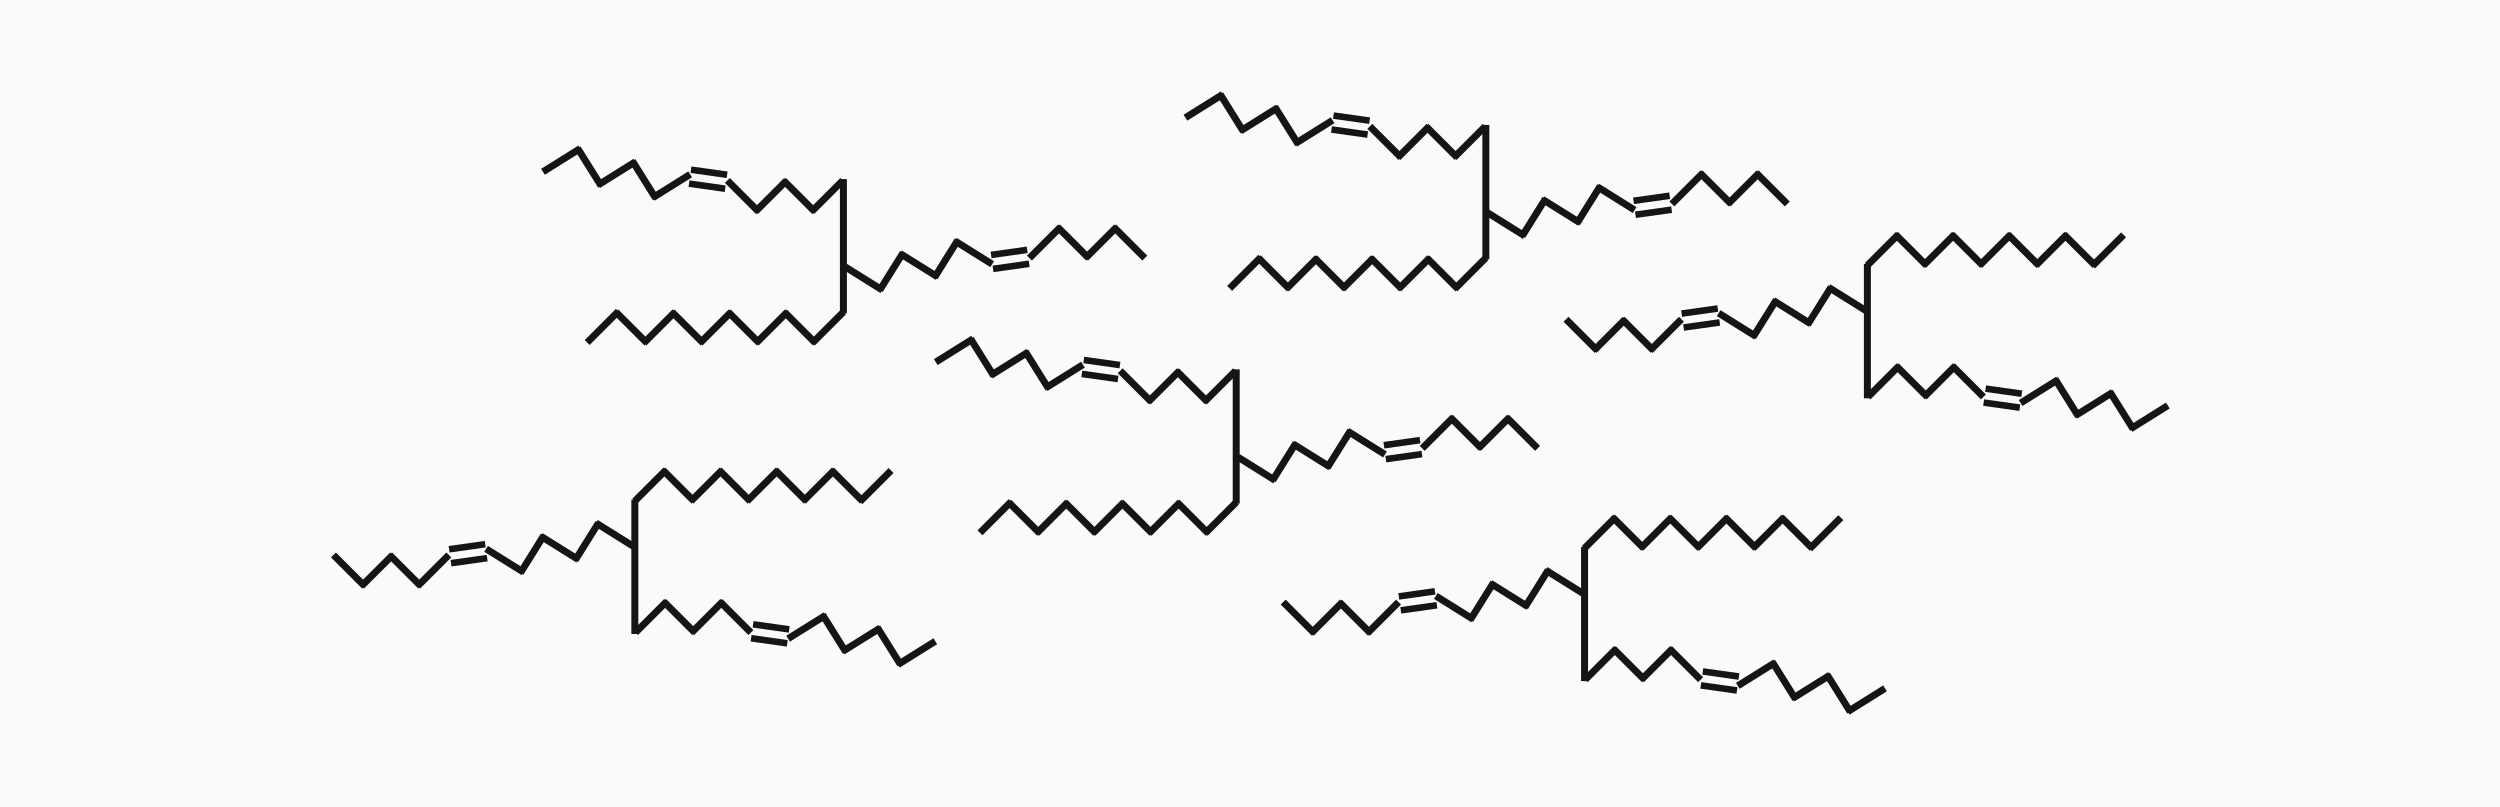 <svg xmlns="http://www.w3.org/2000/svg" width="1432" height="462" viewBox="0 0 1432 462">
  <g id="Group_35" data-name="Group 35" transform="translate(-244 -309)">
    <rect id="Rectangle_3" data-name="Rectangle 3" width="1432" height="462" transform="translate(244 309)" fill="#fafafa"/>
    <g id="Group_34" data-name="Group 34" transform="translate(-53.668 -27.059)">
      <g id="Group_28" data-name="Group 28">
        <line id="Line_25" data-name="Line 25" y2="76.933" transform="translate(780.767 438.626)" fill="none" stroke="#151515" stroke-width="4"/>
        <g id="Group_12" data-name="Group 12" transform="translate(715.599 449.483) rotate(45)">
          <line id="Line_16" data-name="Line 16" y2="25.231" transform="translate(0.827 90.997)" fill="none" stroke="#151515" stroke-width="4"/>
          <line id="Line_17" data-name="Line 17" y2="25.231" transform="translate(23.99 68.247)" fill="none" stroke="#151515" stroke-width="4"/>
          <line id="Line_18" data-name="Line 18" y2="25.231" transform="translate(25.231 92.237) rotate(90)" fill="none" stroke="#151515" stroke-width="4"/>
          <line id="Line_19" data-name="Line 19" y2="25.231" transform="translate(46.739 45.498)" fill="none" stroke="#151515" stroke-width="4"/>
          <line id="Line_20" data-name="Line 20" y2="25.231" transform="translate(47.98 69.488) rotate(90)" fill="none" stroke="#151515" stroke-width="4"/>
          <line id="Line_21" data-name="Line 21" y2="25.231" transform="translate(69.488 22.749)" fill="none" stroke="#151515" stroke-width="4"/>
          <line id="Line_22" data-name="Line 22" y2="25.231" transform="translate(70.729 46.739) rotate(90)" fill="none" stroke="#151515" stroke-width="4"/>
          <line id="Line_23" data-name="Line 23" y2="25.231" transform="translate(92.237)" fill="none" stroke="#151515" stroke-width="4"/>
          <line id="Line_24" data-name="Line 24" y2="25.231" transform="translate(93.478 23.99) rotate(90)" fill="none" stroke="#151515" stroke-width="4"/>
        </g>
        <g id="Group_26" data-name="Group 26">
          <line id="Line_16-2" data-name="Line 16" y2="25.231" transform="matrix(0.53, 0.848, -0.848, 0.53, 630.065, 421.102)" fill="none" stroke="#151515" stroke-width="4"/>
          <line id="Line_17-2" data-name="Line 17" y2="25.231" transform="matrix(0.53, 0.848, -0.848, 0.53, 661.632, 428.69)" fill="none" stroke="#151515" stroke-width="4"/>
          <line id="Line_18-2" data-name="Line 18" y2="25.231" transform="matrix(-0.848, 0.53, -0.53, -0.848, 641.945, 442.455)" fill="none" stroke="#151515" stroke-width="4"/>
          <line id="Line_19-2" data-name="Line 19" y2="25.231" transform="matrix(0.53, 0.848, -0.848, 0.53, 692.979, 435.928)" fill="none" stroke="#151515" stroke-width="4"/>
          <line id="Line_20-2" data-name="Line 20" y2="25.231" transform="matrix(-0.848, 0.53, -0.53, -0.848, 673.292, 449.693)" fill="none" stroke="#151515" stroke-width="4"/>
          <line id="Line_21-2" data-name="Line 21" y2="25.231" transform="translate(748.235 439.426) rotate(45)" fill="none" stroke="#151515" stroke-width="4"/>
          <line id="Line_22-2" data-name="Line 22" y2="25.231" transform="translate(732.149 457.267) rotate(135)" fill="none" stroke="#151515" stroke-width="4"/>
          <line id="Line_23-2" data-name="Line 23" y2="25.231" transform="translate(780.407 439.426) rotate(45)" fill="none" stroke="#151515" stroke-width="4"/>
          <line id="Line_24-2" data-name="Line 24" y2="25.231" transform="translate(764.321 457.267) rotate(135)" fill="none" stroke="#151515" stroke-width="4"/>
          <path id="Path_17" data-name="Path 17" d="M2.805-14.433h20.91v-3.774H2.805Zm0,8.058h20.91v-3.774H2.805Z" transform="translate(688.418 449.035) rotate(8)" fill="#151515"/>
        </g>
        <g id="Group_27" data-name="Group 27" transform="translate(781.668 466.058)">
          <line id="Line_16-3" data-name="Line 16" y1="25.231" transform="matrix(0.53, -0.848, 0.848, 0.53, 0, 22.794)" fill="none" stroke="#151515" stroke-width="4"/>
          <line id="Line_17-3" data-name="Line 17" y1="25.231" transform="matrix(0.53, -0.848, 0.848, 0.53, 31.567, 15.206)" fill="none" stroke="#151515" stroke-width="4"/>
          <line id="Line_18-3" data-name="Line 18" y1="25.231" transform="matrix(-0.848, -0.53, 0.53, -0.848, 19.906, 36.208)" fill="none" stroke="#151515" stroke-width="4"/>
          <line id="Line_19-3" data-name="Line 19" y1="25.231" transform="matrix(0.53, -0.848, 0.848, 0.53, 62.914, 7.969)" fill="none" stroke="#151515" stroke-width="4"/>
          <line id="Line_20-3" data-name="Line 20" y1="25.231" transform="matrix(-0.848, -0.53, 0.53, -0.848, 51.254, 28.971)" fill="none" stroke="#151515" stroke-width="4"/>
          <line id="Line_21-3" data-name="Line 21" y1="25.231" transform="translate(121.726 0) rotate(-45)" fill="none" stroke="#151515" stroke-width="4"/>
          <line id="Line_22-3" data-name="Line 22" y1="25.231" transform="translate(105.64 17.841) rotate(-135)" fill="none" stroke="#151515" stroke-width="4"/>
          <line id="Line_23-3" data-name="Line 23" y1="25.231" transform="translate(153.898 0) rotate(-45)" fill="none" stroke="#151515" stroke-width="4"/>
          <line id="Line_24-3" data-name="Line 24" y1="25.231" transform="translate(137.812 17.841) rotate(-135)" fill="none" stroke="#151515" stroke-width="4"/>
          <path id="Path_17-2" data-name="Path 17" d="M0,8.058H20.91v3.774H0ZM0,0H20.91V3.774H0Z" transform="translate(83.415 14.154) rotate(-8)" fill="#151515"/>
        </g>
      </g>
      <g id="Group_29" data-name="Group 29" transform="translate(225 109)">
        <line id="Line_25-2" data-name="Line 25" y2="76.933" transform="translate(780.767 438.626)" fill="none" stroke="#151515" stroke-width="4"/>
        <g id="Group_12-2" data-name="Group 12" transform="translate(715.599 449.483) rotate(45)">
          <line id="Line_16-4" data-name="Line 16" y2="25.231" transform="translate(0.827 90.997)" fill="none" stroke="#151515" stroke-width="4"/>
          <line id="Line_17-4" data-name="Line 17" y2="25.231" transform="translate(23.99 68.247)" fill="none" stroke="#151515" stroke-width="4"/>
          <line id="Line_18-4" data-name="Line 18" y2="25.231" transform="translate(25.231 92.237) rotate(90)" fill="none" stroke="#151515" stroke-width="4"/>
          <line id="Line_19-4" data-name="Line 19" y2="25.231" transform="translate(46.739 45.498)" fill="none" stroke="#151515" stroke-width="4"/>
          <line id="Line_20-4" data-name="Line 20" y2="25.231" transform="translate(47.98 69.488) rotate(90)" fill="none" stroke="#151515" stroke-width="4"/>
          <line id="Line_21-4" data-name="Line 21" y2="25.231" transform="translate(69.488 22.749)" fill="none" stroke="#151515" stroke-width="4"/>
          <line id="Line_22-4" data-name="Line 22" y2="25.231" transform="translate(70.729 46.739) rotate(90)" fill="none" stroke="#151515" stroke-width="4"/>
          <line id="Line_23-4" data-name="Line 23" y2="25.231" transform="translate(92.237)" fill="none" stroke="#151515" stroke-width="4"/>
          <line id="Line_24-4" data-name="Line 24" y2="25.231" transform="translate(93.478 23.99) rotate(90)" fill="none" stroke="#151515" stroke-width="4"/>
        </g>
        <g id="Group_26-2" data-name="Group 26">
          <line id="Line_16-5" data-name="Line 16" y2="25.231" transform="matrix(0.53, 0.848, -0.848, 0.53, 630.065, 421.102)" fill="none" stroke="#151515" stroke-width="4"/>
          <line id="Line_17-5" data-name="Line 17" y2="25.231" transform="matrix(0.53, 0.848, -0.848, 0.53, 661.632, 428.69)" fill="none" stroke="#151515" stroke-width="4"/>
          <line id="Line_18-5" data-name="Line 18" y2="25.231" transform="matrix(-0.848, 0.53, -0.53, -0.848, 641.945, 442.455)" fill="none" stroke="#151515" stroke-width="4"/>
          <line id="Line_19-5" data-name="Line 19" y2="25.231" transform="matrix(0.53, 0.848, -0.848, 0.53, 692.979, 435.928)" fill="none" stroke="#151515" stroke-width="4"/>
          <line id="Line_20-5" data-name="Line 20" y2="25.231" transform="matrix(-0.848, 0.53, -0.53, -0.848, 673.292, 449.693)" fill="none" stroke="#151515" stroke-width="4"/>
          <line id="Line_21-5" data-name="Line 21" y2="25.231" transform="translate(748.235 439.426) rotate(45)" fill="none" stroke="#151515" stroke-width="4"/>
          <line id="Line_22-5" data-name="Line 22" y2="25.231" transform="translate(732.149 457.267) rotate(135)" fill="none" stroke="#151515" stroke-width="4"/>
          <line id="Line_23-5" data-name="Line 23" y2="25.231" transform="translate(780.407 439.426) rotate(45)" fill="none" stroke="#151515" stroke-width="4"/>
          <line id="Line_24-5" data-name="Line 24" y2="25.231" transform="translate(764.321 457.267) rotate(135)" fill="none" stroke="#151515" stroke-width="4"/>
          <path id="Path_17-3" data-name="Path 17" d="M2.805-14.433h20.91v-3.774H2.805Zm0,8.058h20.91v-3.774H2.805Z" transform="translate(688.418 449.035) rotate(8)" fill="#151515"/>
        </g>
        <g id="Group_27-2" data-name="Group 27" transform="translate(781.668 466.058)">
          <line id="Line_16-6" data-name="Line 16" y1="25.231" transform="matrix(0.53, -0.848, 0.848, 0.53, 0, 22.794)" fill="none" stroke="#151515" stroke-width="4"/>
          <line id="Line_17-6" data-name="Line 17" y1="25.231" transform="matrix(0.53, -0.848, 0.848, 0.53, 31.567, 15.206)" fill="none" stroke="#151515" stroke-width="4"/>
          <line id="Line_18-6" data-name="Line 18" y1="25.231" transform="matrix(-0.848, -0.53, 0.53, -0.848, 19.906, 36.208)" fill="none" stroke="#151515" stroke-width="4"/>
          <line id="Line_19-6" data-name="Line 19" y1="25.231" transform="matrix(0.53, -0.848, 0.848, 0.53, 62.914, 7.969)" fill="none" stroke="#151515" stroke-width="4"/>
          <line id="Line_20-6" data-name="Line 20" y1="25.231" transform="matrix(-0.848, -0.53, 0.53, -0.848, 51.254, 28.971)" fill="none" stroke="#151515" stroke-width="4"/>
          <line id="Line_21-6" data-name="Line 21" y1="25.231" transform="translate(121.726 0) rotate(-45)" fill="none" stroke="#151515" stroke-width="4"/>
          <line id="Line_22-6" data-name="Line 22" y1="25.231" transform="translate(105.64 17.841) rotate(-135)" fill="none" stroke="#151515" stroke-width="4"/>
          <line id="Line_23-6" data-name="Line 23" y1="25.231" transform="translate(153.898 0) rotate(-45)" fill="none" stroke="#151515" stroke-width="4"/>
          <line id="Line_24-6" data-name="Line 24" y1="25.231" transform="translate(137.812 17.841) rotate(-135)" fill="none" stroke="#151515" stroke-width="4"/>
          <path id="Path_17-4" data-name="Path 17" d="M0,8.058H20.91v3.774H0ZM0,0H20.91V3.774H0Z" transform="translate(83.415 14.154) rotate(-8)" fill="#151515"/>
        </g>
      </g>
      <g id="Group_30" data-name="Group 30" transform="translate(368 -31)">
        <line id="Line_25-3" data-name="Line 25" y2="76.933" transform="translate(780.767 438.626)" fill="none" stroke="#151515" stroke-width="4"/>
        <g id="Group_12-3" data-name="Group 12" transform="translate(715.599 449.483) rotate(45)">
          <line id="Line_16-7" data-name="Line 16" y2="25.231" transform="translate(0.827 90.997)" fill="none" stroke="#151515" stroke-width="4"/>
          <line id="Line_17-7" data-name="Line 17" y2="25.231" transform="translate(23.99 68.247)" fill="none" stroke="#151515" stroke-width="4"/>
          <line id="Line_18-7" data-name="Line 18" y2="25.231" transform="translate(25.231 92.237) rotate(90)" fill="none" stroke="#151515" stroke-width="4"/>
          <line id="Line_19-7" data-name="Line 19" y2="25.231" transform="translate(46.739 45.498)" fill="none" stroke="#151515" stroke-width="4"/>
          <line id="Line_20-7" data-name="Line 20" y2="25.231" transform="translate(47.98 69.488) rotate(90)" fill="none" stroke="#151515" stroke-width="4"/>
          <line id="Line_21-7" data-name="Line 21" y2="25.231" transform="translate(69.488 22.749)" fill="none" stroke="#151515" stroke-width="4"/>
          <line id="Line_22-7" data-name="Line 22" y2="25.231" transform="translate(70.729 46.739) rotate(90)" fill="none" stroke="#151515" stroke-width="4"/>
          <line id="Line_23-7" data-name="Line 23" y2="25.231" transform="translate(92.237)" fill="none" stroke="#151515" stroke-width="4"/>
          <line id="Line_24-7" data-name="Line 24" y2="25.231" transform="translate(93.478 23.99) rotate(90)" fill="none" stroke="#151515" stroke-width="4"/>
        </g>
        <g id="Group_26-3" data-name="Group 26">
          <line id="Line_16-8" data-name="Line 16" y2="25.231" transform="matrix(0.53, 0.848, -0.848, 0.53, 630.065, 421.102)" fill="none" stroke="#151515" stroke-width="4"/>
          <line id="Line_17-8" data-name="Line 17" y2="25.231" transform="matrix(0.53, 0.848, -0.848, 0.53, 661.632, 428.69)" fill="none" stroke="#151515" stroke-width="4"/>
          <line id="Line_18-8" data-name="Line 18" y2="25.231" transform="matrix(-0.848, 0.53, -0.53, -0.848, 641.945, 442.455)" fill="none" stroke="#151515" stroke-width="4"/>
          <line id="Line_19-8" data-name="Line 19" y2="25.231" transform="matrix(0.53, 0.848, -0.848, 0.53, 692.979, 435.928)" fill="none" stroke="#151515" stroke-width="4"/>
          <line id="Line_20-8" data-name="Line 20" y2="25.231" transform="matrix(-0.848, 0.53, -0.53, -0.848, 673.292, 449.693)" fill="none" stroke="#151515" stroke-width="4"/>
          <line id="Line_21-8" data-name="Line 21" y2="25.231" transform="translate(748.235 439.426) rotate(45)" fill="none" stroke="#151515" stroke-width="4"/>
          <line id="Line_22-8" data-name="Line 22" y2="25.231" transform="translate(732.149 457.267) rotate(135)" fill="none" stroke="#151515" stroke-width="4"/>
          <line id="Line_23-8" data-name="Line 23" y2="25.231" transform="translate(780.407 439.426) rotate(45)" fill="none" stroke="#151515" stroke-width="4"/>
          <line id="Line_24-8" data-name="Line 24" y2="25.231" transform="translate(764.321 457.267) rotate(135)" fill="none" stroke="#151515" stroke-width="4"/>
          <path id="Path_17-5" data-name="Path 17" d="M2.805-14.433h20.91v-3.774H2.805Zm0,8.058h20.91v-3.774H2.805Z" transform="translate(688.418 449.035) rotate(8)" fill="#151515"/>
        </g>
        <g id="Group_27-3" data-name="Group 27" transform="translate(781.668 466.058)">
          <line id="Line_16-9" data-name="Line 16" y1="25.231" transform="matrix(0.53, -0.848, 0.848, 0.53, 0, 22.794)" fill="none" stroke="#151515" stroke-width="4"/>
          <line id="Line_17-9" data-name="Line 17" y1="25.231" transform="matrix(0.53, -0.848, 0.848, 0.53, 31.567, 15.206)" fill="none" stroke="#151515" stroke-width="4"/>
          <line id="Line_18-9" data-name="Line 18" y1="25.231" transform="matrix(-0.848, -0.53, 0.53, -0.848, 19.906, 36.208)" fill="none" stroke="#151515" stroke-width="4"/>
          <line id="Line_19-9" data-name="Line 19" y1="25.231" transform="matrix(0.53, -0.848, 0.848, 0.53, 62.914, 7.969)" fill="none" stroke="#151515" stroke-width="4"/>
          <line id="Line_20-9" data-name="Line 20" y1="25.231" transform="matrix(-0.848, -0.53, 0.53, -0.848, 51.254, 28.971)" fill="none" stroke="#151515" stroke-width="4"/>
          <line id="Line_21-9" data-name="Line 21" y1="25.231" transform="translate(121.726 0) rotate(-45)" fill="none" stroke="#151515" stroke-width="4"/>
          <line id="Line_22-9" data-name="Line 22" y1="25.231" transform="translate(105.64 17.841) rotate(-135)" fill="none" stroke="#151515" stroke-width="4"/>
          <line id="Line_23-9" data-name="Line 23" y1="25.231" transform="translate(153.898 0) rotate(-45)" fill="none" stroke="#151515" stroke-width="4"/>
          <line id="Line_24-9" data-name="Line 24" y1="25.231" transform="translate(137.812 17.841) rotate(-135)" fill="none" stroke="#151515" stroke-width="4"/>
          <path id="Path_17-6" data-name="Path 17" d="M0,8.058H20.91v3.774H0ZM0,0H20.91V3.774H0Z" transform="translate(83.415 14.154) rotate(-8)" fill="#151515"/>
        </g>
      </g>
      <g id="Group_31" data-name="Group 31" transform="translate(488.668 540.058)">
        <line id="Line_25-4" data-name="Line 25" y1="76.933" transform="translate(172.64 82.208)" fill="none" stroke="#151515" stroke-width="4"/>
        <g id="Group_12-4" data-name="Group 12" transform="translate(237.808 148.284) rotate(-135)">
          <line id="Line_16-10" data-name="Line 16" y2="25.231" transform="translate(0.827 90.997)" fill="none" stroke="#151515" stroke-width="4"/>
          <line id="Line_17-10" data-name="Line 17" y2="25.231" transform="translate(23.99 68.247)" fill="none" stroke="#151515" stroke-width="4"/>
          <line id="Line_18-10" data-name="Line 18" y2="25.231" transform="translate(25.231 92.237) rotate(90)" fill="none" stroke="#151515" stroke-width="4"/>
          <line id="Line_19-10" data-name="Line 19" y2="25.231" transform="translate(46.739 45.498)" fill="none" stroke="#151515" stroke-width="4"/>
          <line id="Line_20-10" data-name="Line 20" y2="25.231" transform="translate(47.98 69.488) rotate(90)" fill="none" stroke="#151515" stroke-width="4"/>
          <line id="Line_21-10" data-name="Line 21" y2="25.231" transform="translate(69.488 22.749)" fill="none" stroke="#151515" stroke-width="4"/>
          <line id="Line_22-10" data-name="Line 22" y2="25.231" transform="translate(70.729 46.739) rotate(90)" fill="none" stroke="#151515" stroke-width="4"/>
          <line id="Line_23-10" data-name="Line 23" y2="25.231" transform="translate(92.237 0)" fill="none" stroke="#151515" stroke-width="4"/>
          <line id="Line_24-10" data-name="Line 24" y2="25.231" transform="translate(93.478 23.99) rotate(90)" fill="none" stroke="#151515" stroke-width="4"/>
        </g>
        <g id="Group_26-4" data-name="Group 26" transform="translate(173 140.501)">
          <line id="Line_16-11" data-name="Line 16" y2="25.231" transform="matrix(-0.53, -0.848, 0.848, -0.53, 150.342, 36.164)" fill="none" stroke="#151515" stroke-width="4"/>
          <line id="Line_17-11" data-name="Line 17" y2="25.231" transform="matrix(-0.53, -0.848, 0.848, -0.53, 118.775, 28.576)" fill="none" stroke="#151515" stroke-width="4"/>
          <line id="Line_18-11" data-name="Line 18" y2="25.231" transform="matrix(0.848, -0.53, 0.53, 0.848, 138.462, 14.811)" fill="none" stroke="#151515" stroke-width="4"/>
          <line id="Line_19-11" data-name="Line 19" y2="25.231" transform="matrix(-0.53, -0.848, 0.848, -0.53, 87.427, 21.339)" fill="none" stroke="#151515" stroke-width="4"/>
          <line id="Line_20-11" data-name="Line 20" y2="25.231" transform="matrix(0.848, -0.53, 0.53, 0.848, 107.115, 7.574)" fill="none" stroke="#151515" stroke-width="4"/>
          <line id="Line_21-11" data-name="Line 21" y2="25.231" transform="translate(32.172 17.841) rotate(-135)" fill="none" stroke="#151515" stroke-width="4"/>
          <line id="Line_22-11" data-name="Line 22" y2="25.231" transform="translate(48.258 0) rotate(-45)" fill="none" stroke="#151515" stroke-width="4"/>
          <line id="Line_23-11" data-name="Line 23" y2="25.231" transform="translate(0 17.841) rotate(-135)" fill="none" stroke="#151515" stroke-width="4"/>
          <line id="Line_24-11" data-name="Line 24" y2="25.231" transform="translate(16.086 0) rotate(-45)" fill="none" stroke="#151515" stroke-width="4"/>
          <path id="Path_17-7" data-name="Path 17" d="M0,3.774H20.91V0H0Zm0,8.058H20.91V8.058H0Z" transform="translate(86.677 25.871) rotate(-172)" fill="#151515"/>
        </g>
        <g id="Group_27-4" data-name="Group 27" transform="translate(0 95.501)">
          <line id="Line_16-12" data-name="Line 16" y1="25.231" transform="matrix(-0.53, 0.848, -0.848, -0.53, 171.739, 13.414)" fill="none" stroke="#151515" stroke-width="4"/>
          <line id="Line_17-12" data-name="Line 17" y1="25.231" transform="matrix(-0.53, 0.848, -0.848, -0.53, 140.172, 21.002)" fill="none" stroke="#151515" stroke-width="4"/>
          <line id="Line_18-12" data-name="Line 18" y1="25.231" transform="matrix(0.848, 0.53, -0.53, 0.848, 151.832, 0)" fill="none" stroke="#151515" stroke-width="4"/>
          <line id="Line_19-12" data-name="Line 19" y1="25.231" transform="matrix(-0.53, 0.848, -0.848, -0.53, 108.824, 28.239)" fill="none" stroke="#151515" stroke-width="4"/>
          <line id="Line_20-12" data-name="Line 20" y1="25.231" transform="matrix(0.848, 0.53, -0.53, 0.848, 120.485, 7.237)" fill="none" stroke="#151515" stroke-width="4"/>
          <line id="Line_21-12" data-name="Line 21" y1="25.231" transform="translate(50.013 36.208) rotate(135)" fill="none" stroke="#151515" stroke-width="4"/>
          <line id="Line_22-12" data-name="Line 22" y1="25.231" transform="translate(66.099 18.367) rotate(45)" fill="none" stroke="#151515" stroke-width="4"/>
          <line id="Line_23-12" data-name="Line 23" y1="25.231" transform="translate(17.841 36.208) rotate(135)" fill="none" stroke="#151515" stroke-width="4"/>
          <line id="Line_24-12" data-name="Line 24" y1="25.231" transform="translate(33.927 18.367) rotate(45)" fill="none" stroke="#151515" stroke-width="4"/>
          <path id="Path_17-8" data-name="Path 17" d="M0,8.058H20.91v3.774H0ZM0,0H20.91V3.774H0Z" transform="translate(88.323 22.054) rotate(172)" fill="#151515"/>
        </g>
      </g>
      <g id="Group_32" data-name="Group 32" transform="translate(1194.668 405.058)">
        <line id="Line_25-5" data-name="Line 25" y1="76.933" transform="translate(172.64 82.208)" fill="none" stroke="#151515" stroke-width="4"/>
        <g id="Group_12-5" data-name="Group 12" transform="translate(237.808 148.284) rotate(-135)">
          <line id="Line_16-13" data-name="Line 16" y2="25.231" transform="translate(0.827 90.997)" fill="none" stroke="#151515" stroke-width="4"/>
          <line id="Line_17-13" data-name="Line 17" y2="25.231" transform="translate(23.99 68.247)" fill="none" stroke="#151515" stroke-width="4"/>
          <line id="Line_18-13" data-name="Line 18" y2="25.231" transform="translate(25.231 92.237) rotate(90)" fill="none" stroke="#151515" stroke-width="4"/>
          <line id="Line_19-13" data-name="Line 19" y2="25.231" transform="translate(46.739 45.498)" fill="none" stroke="#151515" stroke-width="4"/>
          <line id="Line_20-13" data-name="Line 20" y2="25.231" transform="translate(47.98 69.488) rotate(90)" fill="none" stroke="#151515" stroke-width="4"/>
          <line id="Line_21-13" data-name="Line 21" y2="25.231" transform="translate(69.488 22.749)" fill="none" stroke="#151515" stroke-width="4"/>
          <line id="Line_22-13" data-name="Line 22" y2="25.231" transform="translate(70.729 46.739) rotate(90)" fill="none" stroke="#151515" stroke-width="4"/>
          <line id="Line_23-13" data-name="Line 23" y2="25.231" transform="translate(92.237 0)" fill="none" stroke="#151515" stroke-width="4"/>
          <line id="Line_24-13" data-name="Line 24" y2="25.231" transform="translate(93.478 23.99) rotate(90)" fill="none" stroke="#151515" stroke-width="4"/>
        </g>
        <g id="Group_26-5" data-name="Group 26" transform="translate(173 140.501)">
          <line id="Line_16-14" data-name="Line 16" y2="25.231" transform="matrix(-0.53, -0.848, 0.848, -0.53, 150.342, 36.164)" fill="none" stroke="#151515" stroke-width="4"/>
          <line id="Line_17-14" data-name="Line 17" y2="25.231" transform="matrix(-0.53, -0.848, 0.848, -0.53, 118.775, 28.576)" fill="none" stroke="#151515" stroke-width="4"/>
          <line id="Line_18-14" data-name="Line 18" y2="25.231" transform="matrix(0.848, -0.53, 0.53, 0.848, 138.462, 14.811)" fill="none" stroke="#151515" stroke-width="4"/>
          <line id="Line_19-14" data-name="Line 19" y2="25.231" transform="matrix(-0.53, -0.848, 0.848, -0.53, 87.427, 21.339)" fill="none" stroke="#151515" stroke-width="4"/>
          <line id="Line_20-14" data-name="Line 20" y2="25.231" transform="matrix(0.848, -0.53, 0.53, 0.848, 107.115, 7.574)" fill="none" stroke="#151515" stroke-width="4"/>
          <line id="Line_21-14" data-name="Line 21" y2="25.231" transform="translate(32.172 17.841) rotate(-135)" fill="none" stroke="#151515" stroke-width="4"/>
          <line id="Line_22-14" data-name="Line 22" y2="25.231" transform="translate(48.258 0) rotate(-45)" fill="none" stroke="#151515" stroke-width="4"/>
          <line id="Line_23-14" data-name="Line 23" y2="25.231" transform="translate(0 17.841) rotate(-135)" fill="none" stroke="#151515" stroke-width="4"/>
          <line id="Line_24-14" data-name="Line 24" y2="25.231" transform="translate(16.086 0) rotate(-45)" fill="none" stroke="#151515" stroke-width="4"/>
          <path id="Path_17-9" data-name="Path 17" d="M0,3.774H20.91V0H0Zm0,8.058H20.91V8.058H0Z" transform="translate(86.677 25.871) rotate(-172)" fill="#151515"/>
        </g>
        <g id="Group_27-5" data-name="Group 27" transform="translate(0 95.501)">
          <line id="Line_16-15" data-name="Line 16" y1="25.231" transform="matrix(-0.53, 0.848, -0.848, -0.53, 171.739, 13.414)" fill="none" stroke="#151515" stroke-width="4"/>
          <line id="Line_17-15" data-name="Line 17" y1="25.231" transform="matrix(-0.53, 0.848, -0.848, -0.53, 140.172, 21.002)" fill="none" stroke="#151515" stroke-width="4"/>
          <line id="Line_18-15" data-name="Line 18" y1="25.231" transform="matrix(0.848, 0.53, -0.53, 0.848, 151.832, 0)" fill="none" stroke="#151515" stroke-width="4"/>
          <line id="Line_19-15" data-name="Line 19" y1="25.231" transform="matrix(-0.53, 0.848, -0.848, -0.53, 108.824, 28.239)" fill="none" stroke="#151515" stroke-width="4"/>
          <line id="Line_20-15" data-name="Line 20" y1="25.231" transform="matrix(0.848, 0.53, -0.53, 0.848, 120.485, 7.237)" fill="none" stroke="#151515" stroke-width="4"/>
          <line id="Line_21-15" data-name="Line 21" y1="25.231" transform="translate(50.013 36.208) rotate(135)" fill="none" stroke="#151515" stroke-width="4"/>
          <line id="Line_22-15" data-name="Line 22" y1="25.231" transform="translate(66.099 18.367) rotate(45)" fill="none" stroke="#151515" stroke-width="4"/>
          <line id="Line_23-15" data-name="Line 23" y1="25.231" transform="translate(17.841 36.208) rotate(135)" fill="none" stroke="#151515" stroke-width="4"/>
          <line id="Line_24-15" data-name="Line 24" y1="25.231" transform="translate(33.927 18.367) rotate(45)" fill="none" stroke="#151515" stroke-width="4"/>
          <path id="Path_17-10" data-name="Path 17" d="M0,8.058H20.91v3.774H0ZM0,0H20.91V3.774H0Z" transform="translate(88.323 22.054) rotate(172)" fill="#151515"/>
        </g>
      </g>
      <g id="Group_33" data-name="Group 33" transform="translate(1032.668 567.058)">
        <line id="Line_25-6" data-name="Line 25" y1="76.933" transform="translate(172.64 82.208)" fill="none" stroke="#151515" stroke-width="4"/>
        <g id="Group_12-6" data-name="Group 12" transform="translate(237.808 148.284) rotate(-135)">
          <line id="Line_16-16" data-name="Line 16" y2="25.231" transform="translate(0.827 90.997)" fill="none" stroke="#151515" stroke-width="4"/>
          <line id="Line_17-16" data-name="Line 17" y2="25.231" transform="translate(23.99 68.247)" fill="none" stroke="#151515" stroke-width="4"/>
          <line id="Line_18-16" data-name="Line 18" y2="25.231" transform="translate(25.231 92.237) rotate(90)" fill="none" stroke="#151515" stroke-width="4"/>
          <line id="Line_19-16" data-name="Line 19" y2="25.231" transform="translate(46.739 45.498)" fill="none" stroke="#151515" stroke-width="4"/>
          <line id="Line_20-16" data-name="Line 20" y2="25.231" transform="translate(47.98 69.488) rotate(90)" fill="none" stroke="#151515" stroke-width="4"/>
          <line id="Line_21-16" data-name="Line 21" y2="25.231" transform="translate(69.488 22.749)" fill="none" stroke="#151515" stroke-width="4"/>
          <line id="Line_22-16" data-name="Line 22" y2="25.231" transform="translate(70.729 46.739) rotate(90)" fill="none" stroke="#151515" stroke-width="4"/>
          <line id="Line_23-16" data-name="Line 23" y2="25.231" transform="translate(92.237 0)" fill="none" stroke="#151515" stroke-width="4"/>
          <line id="Line_24-16" data-name="Line 24" y2="25.231" transform="translate(93.478 23.99) rotate(90)" fill="none" stroke="#151515" stroke-width="4"/>
        </g>
        <g id="Group_26-6" data-name="Group 26" transform="translate(173 140.501)">
          <line id="Line_16-17" data-name="Line 16" y2="25.231" transform="matrix(-0.53, -0.848, 0.848, -0.53, 150.342, 36.164)" fill="none" stroke="#151515" stroke-width="4"/>
          <line id="Line_17-17" data-name="Line 17" y2="25.231" transform="matrix(-0.53, -0.848, 0.848, -0.53, 118.775, 28.576)" fill="none" stroke="#151515" stroke-width="4"/>
          <line id="Line_18-17" data-name="Line 18" y2="25.231" transform="matrix(0.848, -0.53, 0.53, 0.848, 138.462, 14.811)" fill="none" stroke="#151515" stroke-width="4"/>
          <line id="Line_19-17" data-name="Line 19" y2="25.231" transform="matrix(-0.53, -0.848, 0.848, -0.53, 87.427, 21.339)" fill="none" stroke="#151515" stroke-width="4"/>
          <line id="Line_20-17" data-name="Line 20" y2="25.231" transform="matrix(0.848, -0.53, 0.53, 0.848, 107.115, 7.574)" fill="none" stroke="#151515" stroke-width="4"/>
          <line id="Line_21-17" data-name="Line 21" y2="25.231" transform="translate(32.172 17.841) rotate(-135)" fill="none" stroke="#151515" stroke-width="4"/>
          <line id="Line_22-17" data-name="Line 22" y2="25.231" transform="translate(48.258 0) rotate(-45)" fill="none" stroke="#151515" stroke-width="4"/>
          <line id="Line_23-17" data-name="Line 23" y2="25.231" transform="translate(0 17.841) rotate(-135)" fill="none" stroke="#151515" stroke-width="4"/>
          <line id="Line_24-17" data-name="Line 24" y2="25.231" transform="translate(16.086 0) rotate(-45)" fill="none" stroke="#151515" stroke-width="4"/>
          <path id="Path_17-11" data-name="Path 17" d="M0,3.774H20.91V0H0Zm0,8.058H20.91V8.058H0Z" transform="translate(86.677 25.871) rotate(-172)" fill="#151515"/>
        </g>
        <g id="Group_27-6" data-name="Group 27" transform="translate(0 95.501)">
          <line id="Line_16-18" data-name="Line 16" y1="25.231" transform="matrix(-0.53, 0.848, -0.848, -0.53, 171.739, 13.414)" fill="none" stroke="#151515" stroke-width="4"/>
          <line id="Line_17-18" data-name="Line 17" y1="25.231" transform="matrix(-0.53, 0.848, -0.848, -0.53, 140.172, 21.002)" fill="none" stroke="#151515" stroke-width="4"/>
          <line id="Line_18-18" data-name="Line 18" y1="25.231" transform="matrix(0.848, 0.53, -0.53, 0.848, 151.832, 0)" fill="none" stroke="#151515" stroke-width="4"/>
          <line id="Line_19-18" data-name="Line 19" y1="25.231" transform="matrix(-0.53, 0.848, -0.848, -0.53, 108.824, 28.239)" fill="none" stroke="#151515" stroke-width="4"/>
          <line id="Line_20-18" data-name="Line 20" y1="25.231" transform="matrix(0.848, 0.53, -0.53, 0.848, 120.485, 7.237)" fill="none" stroke="#151515" stroke-width="4"/>
          <line id="Line_21-18" data-name="Line 21" y1="25.231" transform="translate(50.013 36.208) rotate(135)" fill="none" stroke="#151515" stroke-width="4"/>
          <line id="Line_22-18" data-name="Line 22" y1="25.231" transform="translate(66.099 18.367) rotate(45)" fill="none" stroke="#151515" stroke-width="4"/>
          <line id="Line_23-18" data-name="Line 23" y1="25.231" transform="translate(17.841 36.208) rotate(135)" fill="none" stroke="#151515" stroke-width="4"/>
          <line id="Line_24-18" data-name="Line 24" y1="25.231" transform="translate(33.927 18.367) rotate(45)" fill="none" stroke="#151515" stroke-width="4"/>
          <path id="Path_17-12" data-name="Path 17" d="M0,8.058H20.91v3.774H0ZM0,0H20.91V3.774H0Z" transform="translate(88.323 22.054) rotate(172)" fill="#151515"/>
        </g>
      </g>
    </g>
  </g>
</svg>
